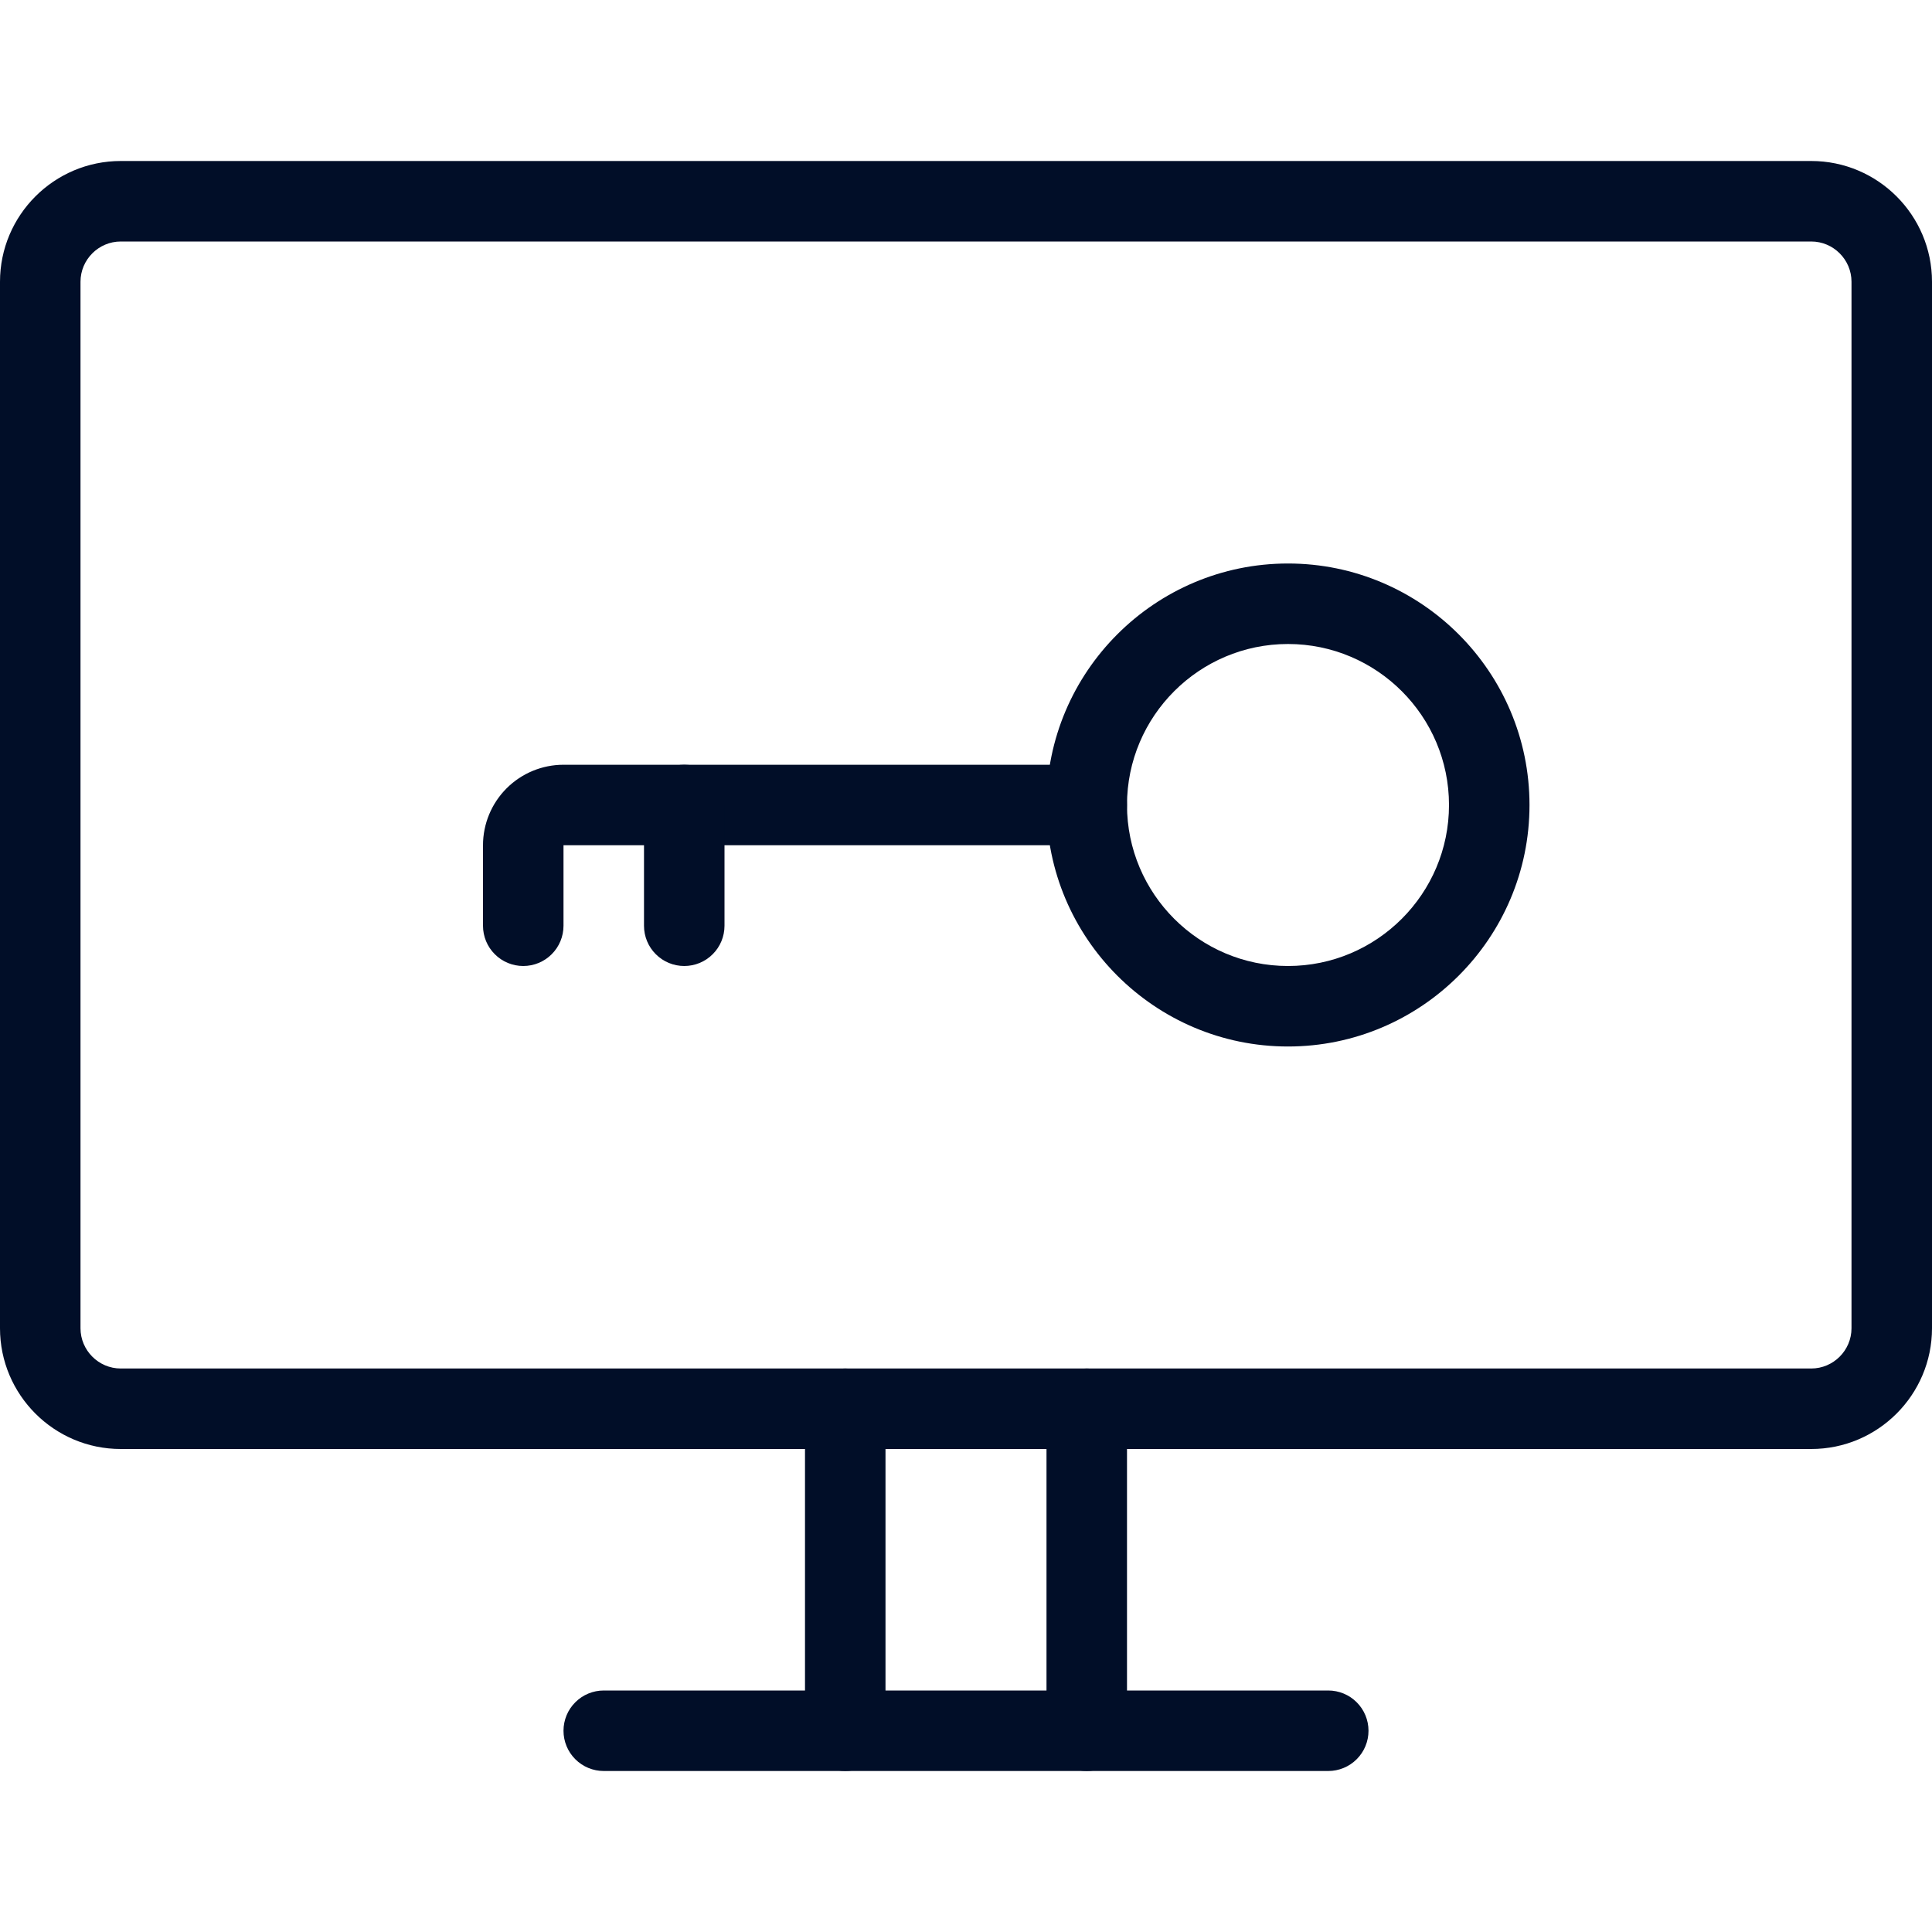 <svg width="48" height="48" viewBox="0 0 48 48" fill="none" xmlns="http://www.w3.org/2000/svg">
<g clip-path="url(#clip0_509_2384)">
<path d="M45 36H3C1.346 36 0 34.654 0 33V7C0 5.346 1.346 4 3 4H45C46.654 4 48 5.346 48 7V33C48 34.654 46.654 36 45 36ZM3 6C2.45 6 2 6.45 2 7V33C2 33.55 2.45 34 3 34H45C45.55 34 46 33.55 46 33V7C46 6.45 45.55 6 45 6H3ZM33 44H15C14.735 44 14.48 43.895 14.293 43.707C14.105 43.52 14 43.265 14 43C14 42.735 14.105 42.48 14.293 42.293C14.48 42.105 14.735 42 15 42H33C33.265 42 33.52 42.105 33.707 42.293C33.895 42.48 34 42.735 34 43C34 43.265 33.895 43.52 33.707 43.707C33.52 43.895 33.265 44 33 44Z" fill="#010E28"/>
<path d="M21 44C20.735 44 20.48 43.895 20.293 43.707C20.105 43.52 20 43.265 20 43V35C20 34.735 20.105 34.48 20.293 34.293C20.48 34.105 20.735 34 21 34C21.265 34 21.52 34.105 21.707 34.293C21.895 34.48 22 34.735 22 35V43C22 43.265 21.895 43.52 21.707 43.707C21.52 43.895 21.265 44 21 44ZM27 44C26.735 44 26.48 43.895 26.293 43.707C26.105 43.52 26 43.265 26 43V35C26 34.735 26.105 34.48 26.293 34.293C26.48 34.105 26.735 34 27 34C27.265 34 27.52 34.105 27.707 34.293C27.895 34.48 28 34.735 28 35V43C28 43.265 27.895 43.52 27.707 43.707C27.52 43.895 27.265 44 27 44ZM32 26C28.692 26 26 23.308 26 20C26 16.692 28.692 14 32 14C35.308 14 38 16.692 38 20C38 23.308 35.308 26 32 26ZM32 16C29.794 16 28 17.794 28 20C28 22.206 29.794 24 32 24C34.206 24 36 22.206 36 20C36 17.794 34.206 16 32 16Z" fill="#010E28"/>
<path d="M13 24C12.735 24 12.48 23.895 12.293 23.707C12.105 23.52 12 23.265 12 23V21C12 20.47 12.211 19.961 12.586 19.586C12.961 19.211 13.47 19 14 19H27C27.265 19 27.52 19.105 27.707 19.293C27.895 19.48 28 19.735 28 20C28 20.265 27.895 20.52 27.707 20.707C27.52 20.895 27.265 21 27 21H14V23C14 23.265 13.895 23.52 13.707 23.707C13.52 23.895 13.265 24 13 24Z" fill="#010E28"/>
<path d="M17 24C16.735 24 16.48 23.895 16.293 23.707C16.105 23.52 16 23.265 16 23V20C16 19.735 16.105 19.48 16.293 19.293C16.48 19.105 16.735 19 17 19C17.265 19 17.52 19.105 17.707 19.293C17.895 19.48 18 19.735 18 20V23C18 23.265 17.895 23.52 17.707 23.707C17.52 23.895 17.265 24 17 24Z" fill="#010E28"/>
</g>
<defs>
<clipPath id="clip0_509_2384">
<rect width="48" height="48" fill="white"/>
</clipPath>
</defs>
</svg>
